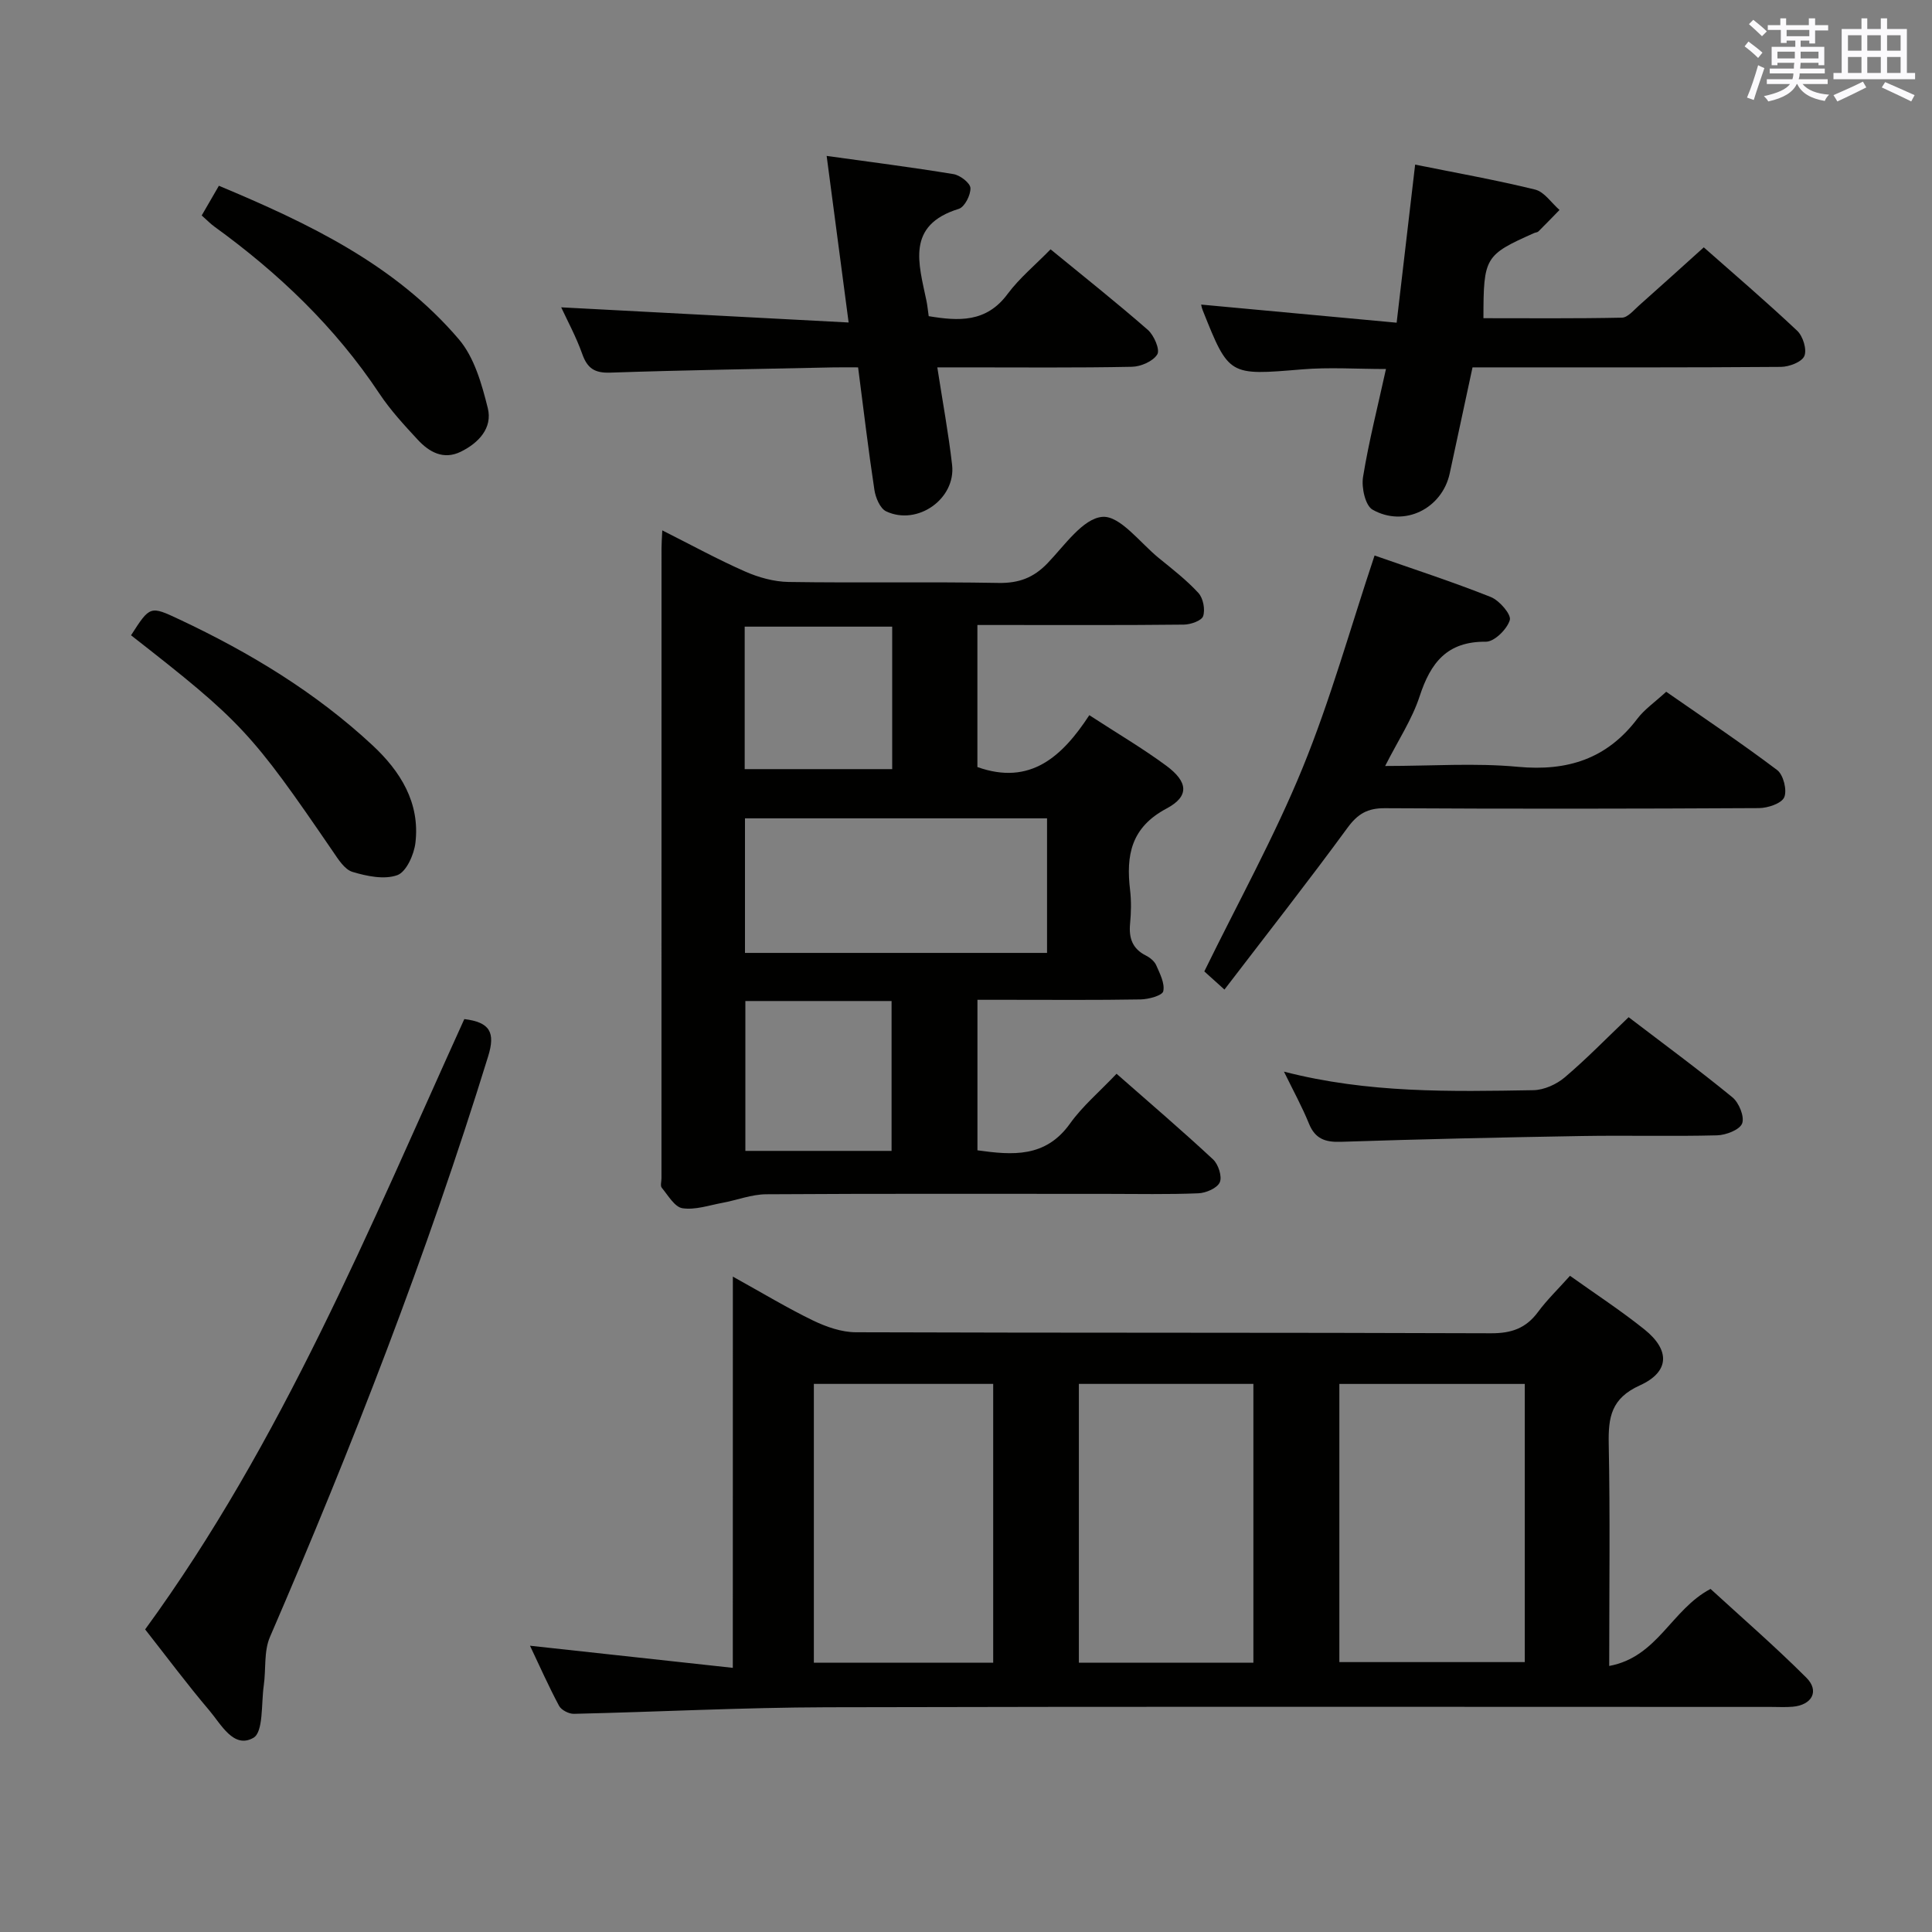 <svg enable-background="new 0 0 400 400" viewBox="0 0 400 400" xmlns="http://www.w3.org/2000/svg"><rect x="0" y="0" width="400" height="400" fill="#808080" stroke="none"/><g fill="#010100"><path d="m151.73 264.31c6.18 3.42 11.28 6.51 16.61 9.09 2.72 1.31 5.88 2.42 8.85 2.43 43.83.15 87.66.04 131.49.21 4.25.02 7.25-1.03 9.75-4.41 1.86-2.52 4.15-4.72 6.62-7.49 5.27 3.76 10.54 7.2 15.42 11.11 5.33 4.28 5.24 8.77-.96 11.58-5.93 2.68-6.55 6.59-6.44 12.12.3 14.96.1 29.93.1 45.97 10.05-1.86 12.86-11.69 20.98-15.95 6.32 5.8 13.3 11.85 19.83 18.37 2.77 2.76 1.18 5.67-2.82 6.02-1.49.13-3 .04-4.5.04-65.16 0-130.33-.1-195.49.07-17.45.05-34.91.96-52.36 1.36-1.04.02-2.59-.78-3.06-1.65-2.18-4.07-4.05-8.31-6.02-12.45 14.03 1.53 27.76 3.03 41.99 4.58.01-27.54.01-53.66.01-81zm163.96 22.22c-13.2 0-25.78 0-38.39 0v57.59h38.39c0-19.42 0-38.36 0-57.59zm-110.06 57.72c0-19.42 0-38.49 0-57.73-12.53 0-24.75 0-37.13 0v57.73zm53.87-.01c0-19.42 0-38.48 0-57.72-12.22 0-24.11 0-36.13 0v57.72z"/><path d="m225.53 148.07c5.71 3.72 11.01 6.83 15.93 10.46 4.52 3.34 4.84 6.32.07 8.86-7.39 3.93-8.41 9.7-7.56 16.87.27 2.3.22 4.68 0 6.99-.28 2.95.47 5.16 3.25 6.57.86.43 1.79 1.18 2.16 2.02.76 1.73 1.82 3.77 1.46 5.39-.2.89-3.03 1.66-4.69 1.69-9.16.16-18.33.08-27.49.08-1.98 0-3.96 0-6.29 0v31.16c7.24 1.01 14.08 1.58 19.16-5.53 2.58-3.62 6.1-6.58 9.64-10.32 6.95 6.11 13.6 11.79 19.99 17.74 1.09 1.02 1.91 3.56 1.38 4.74-.54 1.21-2.86 2.21-4.44 2.27-6.32.26-12.66.12-18.99.12-23.5 0-46.99-.07-70.49.08-3.03.02-6.04 1.22-9.08 1.78-2.75.51-5.62 1.51-8.25 1.11-1.62-.25-2.97-2.66-4.28-4.24-.33-.39-.06-1.29-.06-1.96 0-43.49 0-86.98.01-130.48 0-.97.08-1.95.16-3.66 5.97 3 11.45 6.01 17.16 8.52 2.79 1.23 5.97 2.11 8.99 2.16 14.49.22 29-.06 43.49.2 4.19.07 7.23-1.08 10.11-4.07 3.53-3.67 7.34-9.29 11.37-9.61 3.65-.29 7.81 5.38 11.67 8.52 2.83 2.3 5.76 4.57 8.21 7.24.99 1.08 1.43 3.41.98 4.79-.31.95-2.6 1.75-4.01 1.76-12.33.14-24.66.08-36.99.08-1.8 0-3.61 0-5.74 0v29.41c10.96 3.9 17.58-2.19 23.17-10.74zm-8.75 21.36c-21.16 0-41.83 0-62.54 0v27.86h62.54c0-9.38 0-18.46 0-27.86zm-32.19 68.85c0-10.52 0-20.74 0-31.03-10.27 0-20.19 0-30.27 0v31.03zm.13-79.04c0-9.96 0-19.56 0-29.5-10.27 0-20.34 0-30.54 0v29.5z"/><path d="m248.69 63.06c13.27 1.23 26.57 2.46 40.47 3.75 1.35-11.52 2.56-21.86 3.83-32.73 8.45 1.71 16.71 3.17 24.84 5.17 1.91.47 3.38 2.77 5.05 4.22-1.45 1.48-2.88 2.98-4.36 4.44-.21.21-.62.22-.92.35-10.18 4.54-10.46 4.99-10.47 17.62 9.55 0 19.12.09 28.68-.11 1.19-.03 2.42-1.53 3.51-2.5 4.35-3.85 8.65-7.76 13.43-12.06 6.01 5.31 12.82 11.13 19.34 17.27 1.19 1.12 2.05 3.88 1.48 5.23-.52 1.24-3.15 2.24-4.86 2.25-19.33.15-38.66.1-57.98.1-1.82 0-3.65 0-5.86 0-1.6 7.43-3.16 14.69-4.72 21.95-1.57 7.28-9.4 11.24-15.98 7.51-1.5-.85-2.32-4.58-1.97-6.75 1.19-7.34 3.04-14.57 4.75-22.37-6.03 0-11.77-.4-17.44.08-15.07 1.25-15.06 1.4-20.5-12.24-.23-.56-.32-1.19-.32-1.18z"/><path d="m217.51 51.62c6.87 5.63 13.64 11 20.13 16.67 1.28 1.12 2.56 4.09 1.97 5.07-.87 1.44-3.42 2.55-5.28 2.58-11.49.23-23 .12-34.5.12-1.8 0-3.6 0-5.77 0 1.1 7.11 2.31 13.62 3.06 20.18.81 7.03-7.17 12.68-13.65 9.63-1.25-.59-2.19-2.82-2.43-4.42-1.25-8.2-2.22-16.45-3.38-25.39-1.86 0-3.63-.03-5.4.01-15.31.33-30.62.56-45.93 1.08-3.23.11-4.73-.9-5.78-3.86-1.27-3.57-3.1-6.94-4.36-9.66 19.54 1.03 39.25 2.07 59.51 3.14-1.6-12.11-3-22.77-4.55-34.49 8.97 1.25 17.64 2.35 26.26 3.77 1.37.22 3.46 1.84 3.51 2.88.06 1.45-1.2 3.93-2.41 4.31-10.99 3.39-8.29 11.36-6.7 19.02.2.97.29 1.97.47 3.2 6.17 1.02 11.92 1.38 16.34-4.61 2.46-3.3 5.74-6 8.89-9.23z"/><path d="m253.51 204.88c-2.23-2.01-3.55-3.2-4.17-3.76 7.01-14.33 14.51-27.87 20.33-42.09 5.81-14.2 9.93-29.08 14.92-44.02 7.9 2.77 16.08 5.42 24.05 8.59 1.79.71 4.3 3.63 3.95 4.78-.57 1.89-3.2 4.5-4.95 4.48-8.05-.08-11.45 4.35-13.72 11.3-1.56 4.77-4.44 9.1-7.14 14.43 9.64 0 18.63-.66 27.48.17 10.27.96 18.43-1.64 24.73-9.95 1.48-1.95 3.61-3.41 5.98-5.59 7.64 5.32 15.47 10.55 22.97 16.21 1.29.97 2.09 4.17 1.47 5.63-.56 1.29-3.41 2.24-5.25 2.25-25.82.14-51.64.17-77.46.02-3.57-.02-5.6 1.17-7.71 4.05-8.14 11.12-16.66 21.97-25.48 33.5z"/><path d="m96.13 210.99c5.33.65 6.47 2.77 4.93 7.73-12.66 40.98-28.17 80.86-45.17 120.2-1.29 2.98-.8 6.69-1.28 10.04-.54 3.78-.05 9.64-2.15 10.84-4.09 2.33-6.68-2.8-9.13-5.68-4.51-5.31-8.68-10.91-13.28-16.77 28.39-38.91 46.46-83.13 66.08-126.36z"/><path d="m265.83 221.87c17.42 4.5 34.55 4.13 51.65 3.84 2.2-.04 4.77-1.2 6.48-2.65 4.54-3.85 8.71-8.15 13.23-12.46 7.36 5.62 14.57 10.92 21.49 16.59 1.36 1.11 2.54 4.02 2.01 5.41-.51 1.32-3.35 2.41-5.19 2.46-9.32.24-18.65-.02-27.98.14-16.63.28-33.26.65-49.89 1.2-3.25.11-5.33-.6-6.62-3.75-1.4-3.46-3.22-6.77-5.18-10.78z"/><path d="m41.76 44.61c1.23-2.13 2.29-3.96 3.56-6.15 18.66 7.81 36.49 16.33 49.67 31.77 3.21 3.76 4.76 9.28 6 14.26 1.03 4.13-1.91 7.23-5.6 9.04-3.57 1.74-6.53.07-8.89-2.48-2.82-3.04-5.67-6.13-7.95-9.56-9.15-13.77-20.86-24.94-34.16-34.57-.8-.58-1.49-1.3-2.63-2.31z"/><path d="m27.13 131.53c3.94-6.13 3.94-6.14 10.04-3.27 14.52 6.83 28.16 15.07 39.95 26.04 5.78 5.38 9.87 11.89 8.89 20.19-.29 2.45-1.89 6.03-3.75 6.7-2.7.97-6.31.22-9.27-.67-1.64-.49-2.96-2.61-4.07-4.24-16.89-24.69-18.93-26.9-41.79-44.75z"/></g><path d="m361.2 9.6.8-1c.9.7 1.9 1.4 2.9 2.3l-.9 1.1c-1-1-2-1.8-2.8-2.4zm.5 10.6c.9-2.1 1.6-4.3 2.3-6.7.4.2.8.4 1.3.6-.7 2.1-1.5 4.3-2.2 6.6zm.4-15.2.9-.9c1 .8 2 1.6 2.8 2.4l-1 1c-.9-.9-1.8-1.7-2.7-2.5zm12.5-1.2h1.2v1.4h2.7v1.1h-2.7v2.7h-1.2v-.6h-1.8v1.3h4.9v3.8h-1.2v-.5h-3.7c0 .4-.1.9-.1 1.2h5.1v1h-5.2c0 .5-.1.9-.2 1.2h6v1h-5.2c1.1 1.3 2.9 2 5.5 2.2-.4.4-.7.8-.9 1.3-2.9-.5-4.8-1.6-5.7-3.5h-.1c-.8 1.7-2.7 2.9-5.9 3.6-.2-.4-.6-.8-.9-1.1 2.8-.6 4.6-1.4 5.4-2.5h-4.8v-1h5.3c.1-.3.2-.7.2-1.2h-4.9v-1h5c0-.4 0-.8.1-1.2h-3.5v.5h-1.2v-3.8h4.9v-1.3h-1.8v.5h-1.2v-2.7h-2.7v-1h2.6v-1.4h1.2v1.4h4.7v-1.4zm-6.6 8.3h3.6c0-.4 0-.9 0-1.4h-3.6zm1.9-4.6h4.7v-1.3h-4.7zm6.6 3.2h-3.7v1.4h3.7z" fill="#fbfafc"/><path d="m385.3 3.8h1.3v2.2h2.8v-2.2h1.3v2.2h4.1v9.1h1.7v1.3h-16.9v-1.3h1.7v-9.1h4.1v-2.2zm.4 13.1.7 1.2c-1.8.9-3.8 1.9-6 2.9-.2-.4-.5-.8-.8-1.3 2.3-1 4.3-1.9 6.1-2.8zm-3.1-6.4h2.8v-3.2h-2.8zm0 4.6h2.8v-3.3h-2.8zm4-4.6h2.8v-3.2h-2.8zm0 4.6h2.8v-3.3h-2.8zm3.7 1.9c2.1.9 4.1 1.8 6.1 2.7l-.7 1.3c-2.2-1.1-4.2-2-6.1-2.9zm3.2-9.7h-2.8v3.2h2.8zm-2.8 7.8h2.8v-3.3h-2.8z" fill="#fbfafc"/></svg>